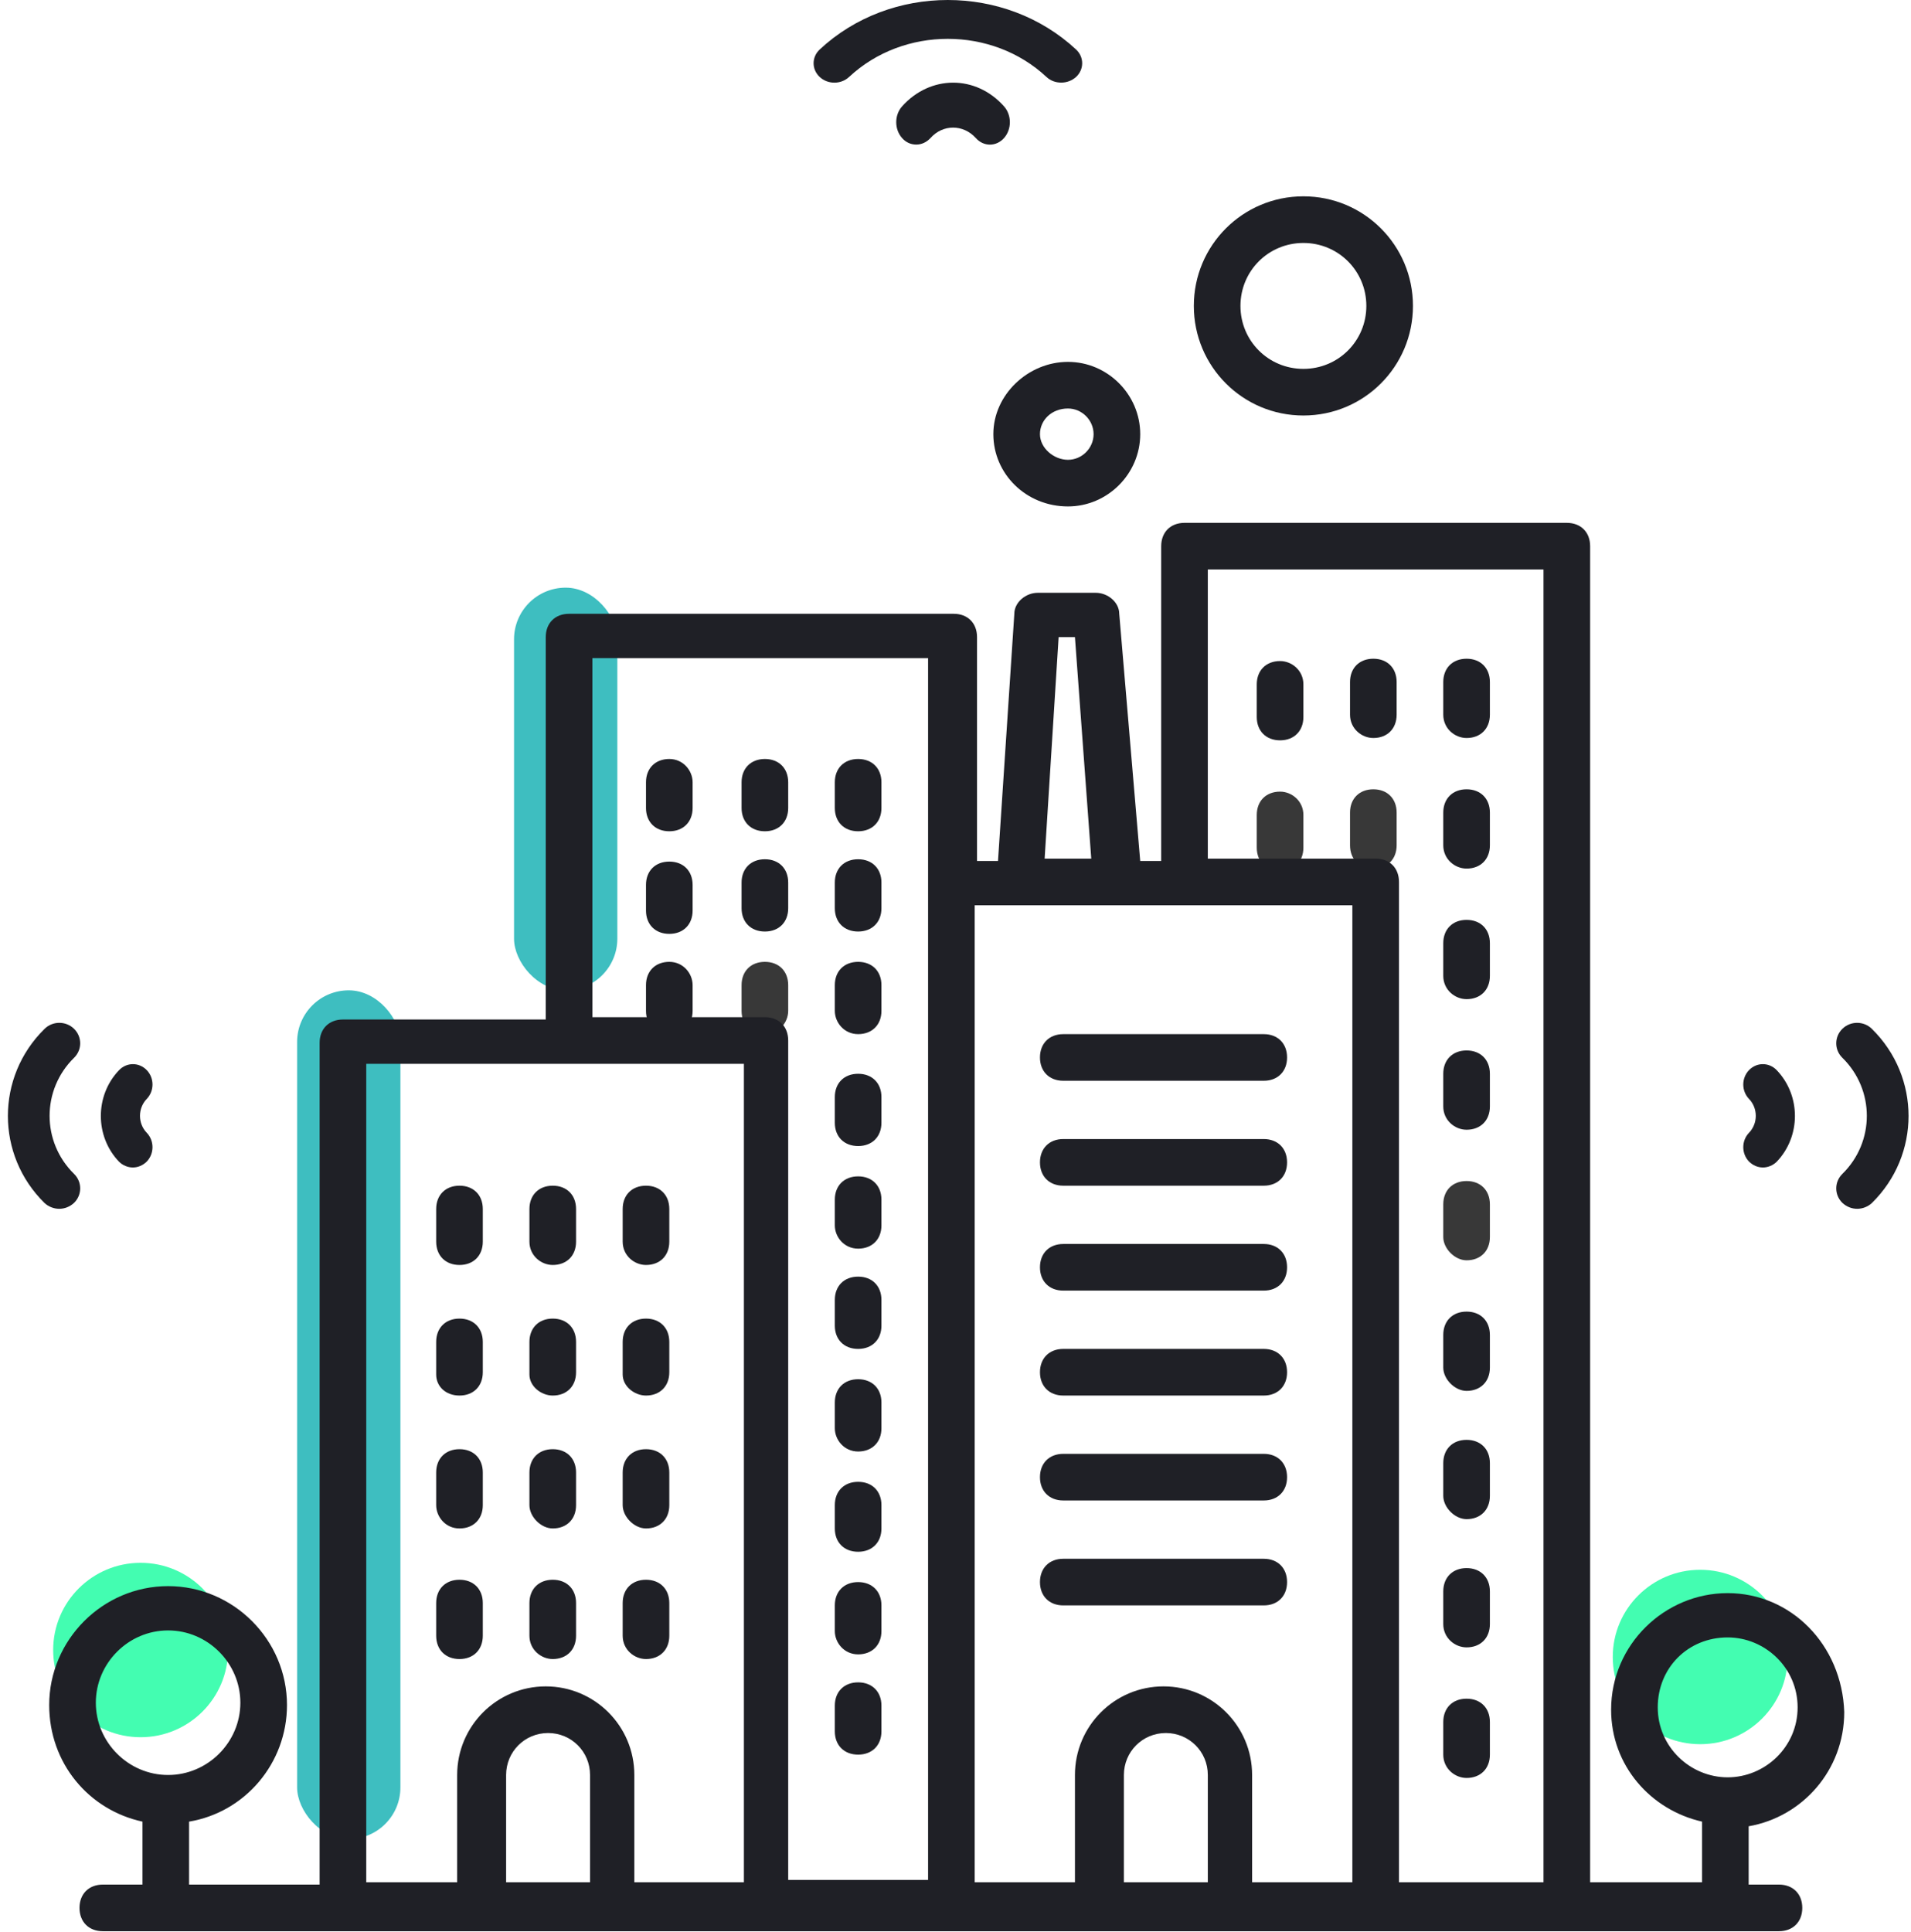 <?xml version="1.0" encoding="UTF-8"?>
<svg width="185px" height="187px" viewBox="0 0 185 187" version="1.1" xmlns="http://www.w3.org/2000/svg" xmlns:xlink="http://www.w3.org/1999/xlink">
    <!-- Generator: Sketch 42 (36781) - http://www.bohemiancoding.com/sketch -->
    <title>Group 25</title>
    <desc>Created with Sketch.</desc>
    <defs></defs>
    <g id="Page-1" stroke="none" stroke-width="1" fill="none" fill-rule="evenodd">
        <g id="Group-25">
            <path d="M44.482,122.437 C45.837,122.437 46.739,121.534 46.739,120.18 L46.739,117.02 C46.739,115.666 45.837,114.763 44.482,114.763 C43.128,114.763 42.226,115.666 42.226,117.02 L42.226,120.18 C42.226,121.534 43.128,122.437 44.482,122.437 Z" id="Shape" fill="#1F2026"></path>
            <path d="M53.51,122.437 C54.864,122.437 55.767,121.534 55.767,120.18 L55.767,117.02 C55.767,115.666 54.864,114.763 53.51,114.763 C52.156,114.763 51.253,115.666 51.253,117.02 L51.253,120.18 C51.253,121.534 52.381,122.437 53.51,122.437 Z" id="Shape" fill="#1F2026"></path>
            <path d="M62.537,122.437 C63.891,122.437 64.794,121.534 64.794,120.18 L64.794,117.02 C64.794,115.666 63.891,114.763 62.537,114.763 C61.183,114.763 60.28,115.666 60.28,117.02 L60.28,120.18 C60.28,121.534 61.409,122.437 62.537,122.437 Z" id="Shape" fill="#1F2026"></path>
            <path d="M44.482,135.075 C45.837,135.075 46.739,134.172 46.739,132.818 L46.739,129.884 C46.739,128.53 45.837,127.627 44.482,127.627 C43.128,127.627 42.226,128.53 42.226,129.884 L42.226,133.044 C42.226,134.172 43.128,135.075 44.482,135.075 Z" id="Shape" fill="#1F2026"></path>
            <path d="M53.51,135.075 C54.864,135.075 55.767,134.172 55.767,132.818 L55.767,129.884 C55.767,128.53 54.864,127.627 53.51,127.627 C52.156,127.627 51.253,128.53 51.253,129.884 L51.253,133.044 C51.253,134.172 52.381,135.075 53.51,135.075 Z" id="Shape" fill="#1F2026"></path>
            <path d="M62.537,135.075 C63.891,135.075 64.794,134.172 64.794,132.818 L64.794,129.884 C64.794,128.53 63.891,127.627 62.537,127.627 C61.183,127.627 60.28,128.53 60.28,129.884 L60.28,133.044 C60.28,134.172 61.409,135.075 62.537,135.075 Z" id="Shape" fill="#1F2026"></path>
            <path d="M44.482,147.939 C45.837,147.939 46.739,147.037 46.739,145.682 L46.739,142.523 C46.739,141.169 45.837,140.266 44.482,140.266 C43.128,140.266 42.226,141.169 42.226,142.523 L42.226,145.682 C42.226,146.811 43.128,147.939 44.482,147.939 Z" id="Shape" fill="#1F2026"></path>
            <path d="M53.51,147.939 C54.864,147.939 55.767,147.037 55.767,145.682 L55.767,142.523 C55.767,141.169 54.864,140.266 53.51,140.266 C52.156,140.266 51.253,141.169 51.253,142.523 L51.253,145.682 C51.253,146.811 52.381,147.939 53.51,147.939 Z" id="Shape" fill="#1F2026"></path>
            <path d="M62.537,147.939 C63.891,147.939 64.794,147.037 64.794,145.682 L64.794,142.523 C64.794,141.169 63.891,140.266 62.537,140.266 C61.183,140.266 60.28,141.169 60.28,142.523 L60.28,145.682 C60.28,146.811 61.409,147.939 62.537,147.939 Z" id="Shape" fill="#1F2026"></path>
            <path d="M44.482,160.578 C45.837,160.578 46.739,159.675 46.739,158.321 L46.739,155.161 C46.739,153.807 45.837,152.904 44.482,152.904 C43.128,152.904 42.226,153.807 42.226,155.161 L42.226,158.321 C42.226,159.675 43.128,160.578 44.482,160.578 Z" id="Shape" fill="#1F2026"></path>
            <path d="M53.51,160.578 C54.864,160.578 55.767,159.675 55.767,158.321 L55.767,155.161 C55.767,153.807 54.864,152.904 53.51,152.904 C52.156,152.904 51.253,153.807 51.253,155.161 L51.253,158.321 C51.253,159.675 52.381,160.578 53.51,160.578 Z" id="Shape" fill="#1F2026"></path>
            <path d="M62.537,160.578 C63.891,160.578 64.794,159.675 64.794,158.321 L64.794,155.161 C64.794,153.807 63.891,152.904 62.537,152.904 C61.183,152.904 60.28,153.807 60.28,155.161 L60.28,158.321 C60.28,159.675 61.409,160.578 62.537,160.578 Z" id="Shape" fill="#1F2026"></path>
            <path d="M123.922,63.983 C122.568,63.983 121.665,64.886 121.665,66.24 L121.665,69.4 C121.665,70.754 122.568,71.657 123.922,71.657 C125.276,71.657 126.179,70.754 126.179,69.4 L126.179,66.24 C126.179,64.886 125.051,63.983 123.922,63.983 Z" id="Shape" fill="#1F2026"></path>
            <path d="M132.949,71.431 C134.304,71.431 135.206,70.528 135.206,69.174 L135.206,66.015 C135.206,64.661 134.304,63.758 132.949,63.758 C131.595,63.758 130.693,64.661 130.693,66.015 L130.693,69.174 C130.693,70.528 131.821,71.431 132.949,71.431 Z" id="Shape" fill="#1F2026"></path>
            <path d="M141.977,71.431 C143.331,71.431 144.233,70.528 144.233,69.174 L144.233,66.015 C144.233,64.661 143.331,63.758 141.977,63.758 C140.623,63.758 139.72,64.661 139.72,66.015 L139.72,69.174 C139.72,70.528 140.848,71.431 141.977,71.431 Z" id="Shape" fill="#1F2026"></path>
            <path d="M123.922,76.622 C122.568,76.622 121.665,77.525 121.665,78.879 L121.665,82.038 C121.665,83.393 122.568,84.295 123.922,84.295 C125.276,84.295 126.179,83.393 126.179,82.038 L126.179,78.879 C126.179,77.525 125.051,76.622 123.922,76.622 Z" id="Shape" fill="#383838"></path>
            <path d="M135.206,81.813 L135.206,78.653 C135.206,77.299 134.304,76.396 132.949,76.396 C131.595,76.396 130.693,77.299 130.693,78.653 L130.693,81.813 C130.693,83.167 131.595,84.07 132.949,84.07 C134.304,84.07 135.206,83.167 135.206,81.813 Z" id="Shape" fill="#383838"></path>
            <path d="M141.977,84.07 C143.331,84.07 144.233,83.167 144.233,81.813 L144.233,78.653 C144.233,77.299 143.331,76.396 141.977,76.396 C140.623,76.396 139.72,77.299 139.72,78.653 L139.72,81.813 C139.72,83.167 140.848,84.07 141.977,84.07 Z" id="Shape" fill="#1F2026"></path>
            <path d="M141.977,96.708 C143.331,96.708 144.233,95.805 144.233,94.451 L144.233,91.292 C144.233,89.938 143.331,89.035 141.977,89.035 C140.623,89.035 139.72,89.938 139.72,91.292 L139.72,94.451 C139.72,95.805 140.848,96.708 141.977,96.708 Z" id="Shape" fill="#1F2026"></path>
            <path d="M141.977,109.347 C143.331,109.347 144.233,108.444 144.233,107.09 L144.233,103.93 C144.233,102.576 143.331,101.673 141.977,101.673 C140.623,101.673 139.72,102.576 139.72,103.93 L139.72,107.09 C139.72,108.444 140.848,109.347 141.977,109.347 Z" id="Shape" fill="#1F2026"></path>
            <path d="M141.977,121.985 C143.331,121.985 144.233,121.082 144.233,119.728 L144.233,116.569 C144.233,115.215 143.331,114.312 141.977,114.312 C140.623,114.312 139.72,115.215 139.72,116.569 L139.72,119.728 C139.72,120.857 140.848,121.985 141.977,121.985 Z" id="Shape" fill="#383838"></path>
            <path d="M141.977,134.624 C143.331,134.624 144.233,133.721 144.233,132.367 L144.233,129.207 C144.233,127.853 143.331,126.95 141.977,126.95 C140.623,126.95 139.72,127.853 139.72,129.207 L139.72,132.367 C139.72,133.495 140.848,134.624 141.977,134.624 Z" id="Shape" fill="#1F2026"></path>
            <path d="M141.977,147.037 C143.331,147.037 144.233,146.134 144.233,144.78 L144.233,141.62 C144.233,140.266 143.331,139.363 141.977,139.363 C140.623,139.363 139.72,140.266 139.72,141.62 L139.72,144.78 C139.72,145.908 140.848,147.037 141.977,147.037 Z" id="Shape" fill="#1F2026"></path>
            <path d="M141.977,159.449 C143.331,159.449 144.233,158.547 144.233,157.193 L144.233,154.033 C144.233,152.679 143.331,151.776 141.977,151.776 C140.623,151.776 139.72,152.679 139.72,154.033 L139.72,157.193 C139.72,158.547 140.848,159.449 141.977,159.449 Z" id="Shape" fill="#1F2026"></path>
            <path d="M141.977,172.088 C143.331,172.088 144.233,171.185 144.233,169.831 L144.233,166.671 C144.233,165.317 143.331,164.415 141.977,164.415 C140.623,164.415 139.72,165.317 139.72,166.671 L139.72,169.831 C139.72,171.185 140.848,172.088 141.977,172.088 Z" id="Shape" fill="#1F2026"></path>
            <path d="M64.794,73.462 C63.44,73.462 62.537,74.365 62.537,75.719 L62.537,78.202 C62.537,79.556 63.44,80.459 64.794,80.459 C66.148,80.459 67.051,79.556 67.051,78.202 L67.051,75.719 C67.051,74.591 66.148,73.462 64.794,73.462 Z" id="Shape" fill="#1F2026"></path>
            <path d="M74.047,80.459 C75.401,80.459 76.304,79.556 76.304,78.202 L76.304,75.719 C76.304,74.365 75.401,73.462 74.047,73.462 C72.693,73.462 71.79,74.365 71.79,75.719 L71.79,78.202 C71.79,79.556 72.693,80.459 74.047,80.459 Z" id="Shape" fill="#1F2026"></path>
            <path d="M83.074,80.459 C84.428,80.459 85.331,79.556 85.331,78.202 L85.331,75.719 C85.331,74.365 84.428,73.462 83.074,73.462 C81.72,73.462 80.817,74.365 80.817,75.719 L80.817,78.202 C80.817,79.556 81.72,80.459 83.074,80.459 Z" id="Shape" fill="#1F2026"></path>
            <path d="M64.794,83.393 C63.44,83.393 62.537,84.295 62.537,85.65 L62.537,88.132 C62.537,89.486 63.44,90.389 64.794,90.389 C66.148,90.389 67.051,89.486 67.051,88.132 L67.051,85.65 C67.051,84.295 66.148,83.393 64.794,83.393 Z" id="Shape" fill="#1F2026"></path>
            <path d="M74.047,90.163 C75.401,90.163 76.304,89.261 76.304,87.906 L76.304,85.424 C76.304,84.07 75.401,83.167 74.047,83.167 C72.693,83.167 71.79,84.07 71.79,85.424 L71.79,87.906 C71.79,89.261 72.693,90.163 74.047,90.163 Z" id="Shape" fill="#1F2026"></path>
            <path d="M83.074,90.163 C84.428,90.163 85.331,89.261 85.331,87.906 L85.331,85.424 C85.331,84.07 84.428,83.167 83.074,83.167 C81.72,83.167 80.817,84.07 80.817,85.424 L80.817,87.906 C80.817,89.261 81.72,90.163 83.074,90.163 Z" id="Shape" fill="#1F2026"></path>
            <path d="M64.794,93.097 C63.44,93.097 62.537,94 62.537,95.354 L62.537,97.837 C62.537,99.191 63.44,100.094 64.794,100.094 C66.148,100.094 67.051,99.191 67.051,97.837 L67.051,95.354 C67.051,94.226 66.148,93.097 64.794,93.097 Z" id="Shape" fill="#1F2026"></path>
            <path d="M76.304,97.837 L76.304,95.354 C76.304,94 75.401,93.097 74.047,93.097 C72.693,93.097 71.79,94 71.79,95.354 L71.79,97.837 C71.79,99.191 72.693,100.094 74.047,100.094 C75.401,100.094 76.304,98.965 76.304,97.837 Z" id="Shape" fill="#383838"></path>
            <path d="M83.074,100.094 C84.428,100.094 85.331,99.191 85.331,97.837 L85.331,95.354 C85.331,94 84.428,93.097 83.074,93.097 C81.72,93.097 80.817,94 80.817,95.354 L80.817,97.837 C80.817,98.965 81.72,100.094 83.074,100.094 Z" id="Shape" fill="#1F2026"></path>
            <path d="M83.074,110.927 C84.428,110.927 85.331,110.024 85.331,108.67 L85.331,106.187 C85.331,104.833 84.428,103.93 83.074,103.93 C81.72,103.93 80.817,104.833 80.817,106.187 L80.817,108.67 C80.817,110.024 81.72,110.927 83.074,110.927 Z" id="Shape" fill="#1F2026"></path>
            <path d="M83.074,120.857 C84.428,120.857 85.331,119.954 85.331,118.6 L85.331,116.117 C85.331,114.763 84.428,113.86 83.074,113.86 C81.72,113.86 80.817,114.763 80.817,116.117 L80.817,118.6 C80.817,119.728 81.72,120.857 83.074,120.857 Z" id="Shape" fill="#1F2026"></path>
            <path d="M83.074,130.561 C84.428,130.561 85.331,129.659 85.331,128.305 L85.331,125.822 C85.331,124.468 84.428,123.565 83.074,123.565 C81.72,123.565 80.817,124.468 80.817,125.822 L80.817,128.305 C80.817,129.659 81.72,130.561 83.074,130.561 Z" id="Shape" fill="#1F2026"></path>
            <path d="M83.074,140.492 C84.428,140.492 85.331,139.589 85.331,138.235 L85.331,135.752 C85.331,134.398 84.428,133.495 83.074,133.495 C81.72,133.495 80.817,134.398 80.817,135.752 L80.817,138.235 C80.817,139.363 81.72,140.492 83.074,140.492 Z" id="Shape" fill="#1F2026"></path>
            <path d="M83.074,150.196 C84.428,150.196 85.331,149.293 85.331,147.939 L85.331,145.682 C85.331,144.328 84.428,143.426 83.074,143.426 C81.72,143.426 80.817,144.328 80.817,145.682 L80.817,147.939 C80.817,149.293 81.72,150.196 83.074,150.196 Z" id="Shape" fill="#1F2026"></path>
            <path d="M83.074,160.126 C84.428,160.126 85.331,159.224 85.331,157.87 L85.331,155.387 C85.331,154.033 84.428,153.13 83.074,153.13 C81.72,153.13 80.817,154.033 80.817,155.387 L80.817,157.87 C80.817,158.998 81.72,160.126 83.074,160.126 Z" id="Shape" fill="#1F2026"></path>
            <path d="M83.074,169.831 C84.428,169.831 85.331,168.928 85.331,167.574 L85.331,165.092 C85.331,163.738 84.428,162.835 83.074,162.835 C81.72,162.835 80.817,163.738 80.817,165.092 L80.817,167.574 C80.817,168.928 81.72,169.831 83.074,169.831 Z" id="Shape" fill="#1F2026"></path>
            <path d="M102.934,155.387 L122.342,155.387 C123.696,155.387 124.599,154.484 124.599,153.13 C124.599,151.776 123.696,150.873 122.342,150.873 L102.934,150.873 C101.58,150.873 100.677,151.776 100.677,153.13 C100.677,154.484 101.58,155.387 102.934,155.387 Z" id="Shape" fill="#1F2026"></path>
            <path d="M102.934,145.231 L122.342,145.231 C123.696,145.231 124.599,144.328 124.599,142.974 C124.599,141.62 123.696,140.717 122.342,140.717 L102.934,140.717 C101.58,140.717 100.677,141.62 100.677,142.974 C100.677,144.328 101.58,145.231 102.934,145.231 Z" id="Shape" fill="#1F2026"></path>
            <path d="M102.934,135.075 L122.342,135.075 C123.696,135.075 124.599,134.172 124.599,132.818 C124.599,131.464 123.696,130.561 122.342,130.561 L102.934,130.561 C101.58,130.561 100.677,131.464 100.677,132.818 C100.677,134.172 101.58,135.075 102.934,135.075 Z" id="Shape" fill="#1F2026"></path>
            <path d="M102.934,124.919 L122.342,124.919 C123.696,124.919 124.599,124.016 124.599,122.662 C124.599,121.308 123.696,120.405 122.342,120.405 L102.934,120.405 C101.58,120.405 100.677,121.308 100.677,122.662 C100.677,124.016 101.58,124.919 102.934,124.919 Z" id="Shape" fill="#1F2026"></path>
            <path d="M102.934,114.763 L122.342,114.763 C123.696,114.763 124.599,113.86 124.599,112.506 C124.599,111.152 123.696,110.249 122.342,110.249 L102.934,110.249 C101.58,110.249 100.677,111.152 100.677,112.506 C100.677,113.86 101.58,114.763 102.934,114.763 Z" id="Shape" fill="#1F2026"></path>
            <path d="M102.934,104.607 L122.342,104.607 C123.696,104.607 124.599,103.705 124.599,102.35 C124.599,100.996 123.696,100.094 122.342,100.094 L102.934,100.094 C101.58,100.094 100.677,100.996 100.677,102.35 C100.677,103.705 101.58,104.607 102.934,104.607 Z" id="Shape" fill="#1F2026"></path>
            <g id="Group-24" transform="translate(0.763, 0)">
                <path d="M181.97,117 C182.497,117 183.003,116.801 183.408,116.424 C184.197,115.649 184.197,114.398 183.408,113.623 C180.249,110.525 180.249,105.48 183.408,102.382 C184.197,101.607 184.197,100.356 183.408,99.581 C182.618,98.806 181.343,98.806 180.553,99.581 C175.816,104.229 175.816,111.796 180.553,116.444 C180.938,116.801 181.464,117 181.97,117 Z" id="Shape" fill="#1F2026" transform="translate(180.5, 108) scale(-1, 1) translate(-180.5, -108) "></path>
                <path d="M171.096,113 C171.59,113 172.065,112.802 172.444,112.427 C173.185,111.657 173.185,110.412 172.444,109.642 C171.571,108.733 171.571,107.272 172.444,106.363 C173.185,105.593 173.185,104.348 172.444,103.578 C171.704,102.807 170.507,102.807 169.766,103.578 C167.411,106.027 167.411,109.998 169.766,112.447 C170.127,112.802 170.621,113 171.096,113 Z" id="Shape" fill="#1F2026" transform="translate(170.5, 108) scale(-1, 1) translate(-170.5, -108) "></path>
                <g id="Group-23">
                    <rect id="Rectangle-2" fill="#3EBEC0" x="28" y="95.853" width="10" height="82.147" rx="5"></rect>
                    <rect id="Rectangle-2" fill="#3EBEC0" x="49" y="56.88" width="10" height="38.973" rx="5"></rect>
                    <path d="M78.59,4.792 C77.803,5.527 77.803,6.714 78.59,7.449 C79.377,8.184 80.648,8.184 81.435,7.449 C86.702,2.53 95.278,2.53 100.544,7.449 C100.948,7.826 101.452,7.995 101.977,7.995 C102.502,7.995 103.006,7.807 103.41,7.449 C104.197,6.714 104.197,5.527 103.41,4.792 C96.549,-1.597 85.431,-1.597 78.59,4.792 Z" id="Shape" fill="#1F2026"></path>
                    <path d="M86.566,10.294 C85.811,11.143 85.811,12.514 86.566,13.363 C86.953,13.799 87.437,13.995 87.94,13.995 C88.443,13.995 88.927,13.777 89.314,13.363 C90.513,12.014 92.487,12.014 93.706,13.363 C94.46,14.212 95.679,14.212 96.434,13.363 C97.189,12.514 97.189,11.143 96.434,10.294 C93.706,7.224 89.294,7.246 86.566,10.294 Z" id="Shape" fill="#1F2026"></path>
                    <ellipse id="Oval-5" fill="#43FDB1" cx="12.848" cy="159.705" rx="8.463" ry="8.44"></ellipse>
                    <path d="M102.623,49.018 C106.459,49.018 109.619,45.859 109.619,42.022 C109.619,38.185 106.459,35.026 102.623,35.026 C98.786,35.026 95.401,38.185 95.401,42.022 C95.401,45.859 98.56,49.018 102.623,49.018 Z M102.623,39.539 C103.977,39.539 105.105,40.668 105.105,42.022 C105.105,43.376 103.977,44.505 102.623,44.505 C101.268,44.505 99.914,43.376 99.914,42.022 C99.914,40.668 101.043,39.539 102.623,39.539 Z" id="Shape" fill="#1F2026"></path>
                    <path d="M125.416,40.217 C131.284,40.217 136.023,35.477 136.023,29.609 C136.023,23.741 131.284,19.002 125.416,19.002 C119.549,19.002 114.809,23.741 114.809,29.609 C114.809,35.477 119.549,40.217 125.416,40.217 Z M125.416,23.516 C128.802,23.516 131.51,26.224 131.51,29.609 C131.51,32.994 128.802,35.703 125.416,35.703 C122.031,35.703 119.323,32.994 119.323,29.609 C119.323,26.224 122.031,23.516 125.416,23.516 Z" id="Shape" fill="#1F2026"></path>
                    <ellipse id="Oval-5" fill="#43FDB1" cx="163.829" cy="160.38" rx="8.463" ry="8.44"></ellipse>
                    <path d="M166.49,154.198 C160.397,154.198 155.206,159.163 155.206,165.482 C155.206,170.898 159.043,175.187 164.008,176.315 L164.008,182.183 L153.175,182.183 L153.175,52.864 C153.175,51.51 152.272,50.607 150.918,50.607 L113.907,50.607 C112.553,50.607 111.65,51.51 111.65,52.864 L111.65,83.332 L109.619,83.332 L107.588,59.409 C107.588,58.28 106.459,57.377 105.331,57.377 L99.689,57.377 C98.56,57.377 97.432,58.28 97.432,59.409 L95.852,83.332 L93.821,83.332 L93.821,61.666 C93.821,60.311 92.918,59.409 91.564,59.409 L54.327,59.409 C52.973,59.409 52.07,60.311 52.07,61.666 L52.07,98.678 L32.436,98.678 C31.082,98.678 30.179,99.581 30.179,100.935 L30.179,182.409 L17.541,182.409 L17.541,176.315 C22.957,175.412 27.019,170.673 27.019,165.031 C27.019,158.711 21.829,153.521 15.51,153.521 C9.191,153.521 4,158.711 4,165.031 C4,170.673 7.837,175.187 13.027,176.315 L13.027,182.409 L9.191,182.409 C7.837,182.409 6.934,183.311 6.934,184.665 C6.934,186.02 7.837,186.922 9.191,186.922 L171.455,186.922 C172.809,186.922 173.712,186.02 173.712,184.665 C173.712,183.311 172.809,182.409 171.455,182.409 L168.521,182.409 L168.521,176.766 C173.712,175.864 177.774,171.35 177.774,165.708 C177.549,159.163 172.584,154.198 166.49,154.198 Z M8.514,164.805 C8.514,160.968 11.673,157.809 15.51,157.809 C19.346,157.809 22.506,160.968 22.506,164.805 C22.506,168.642 19.346,171.801 15.51,171.801 C11.673,171.801 8.514,168.642 8.514,164.805 Z M116.163,55.121 L148.661,55.121 L148.661,182.183 L134.669,182.183 L134.669,85.363 C134.669,84.009 133.767,83.106 132.412,83.106 L116.163,83.106 L116.163,55.121 Z M101.72,61.666 L103.3,61.666 L104.879,83.106 L100.366,83.106 L101.72,61.666 Z M130.156,87.62 L130.156,182.183 L120.451,182.183 L120.451,171.801 C120.451,167.062 116.615,163.225 111.875,163.225 C107.136,163.225 103.3,167.062 103.3,171.801 L103.3,182.183 L93.595,182.183 L93.595,87.62 L130.156,87.62 Z M115.938,182.183 L108.039,182.183 L108.039,171.801 C108.039,169.544 109.844,167.739 112.101,167.739 C114.358,167.739 116.163,169.544 116.163,171.801 L116.163,182.183 L115.938,182.183 Z M56.584,63.697 L89.082,63.697 L89.082,181.957 L75.541,181.957 L75.541,100.71 C75.541,99.355 74.638,98.453 73.284,98.453 L56.584,98.453 L56.584,63.697 Z M34.918,102.966 L71.253,102.966 L71.253,182.183 L60.646,182.183 L60.646,171.801 C60.646,167.062 56.809,163.225 52.07,163.225 C47.331,163.225 43.494,167.062 43.494,171.801 L43.494,182.183 L34.693,182.183 L34.693,102.966 L34.918,102.966 Z M56.132,182.183 L48.233,182.183 L48.233,171.801 C48.233,169.544 50.039,167.739 52.296,167.739 C54.553,167.739 56.358,169.544 56.358,171.801 L56.358,182.183 L56.132,182.183 Z M166.49,172.027 C162.879,172.027 159.72,169.093 159.72,165.256 C159.72,161.42 162.654,158.486 166.49,158.486 C170.101,158.486 173.261,161.42 173.261,165.256 C173.261,169.093 170.101,172.027 166.49,172.027 Z" id="Shape" fill="#1F2026"></path>
                    <path d="M4.97,117 C5.497,117 6.003,116.801 6.408,116.424 C7.197,115.649 7.197,114.398 6.408,113.623 C3.249,110.525 3.249,105.48 6.408,102.382 C7.197,101.607 7.197,100.356 6.408,99.581 C5.618,98.806 4.343,98.806 3.553,99.581 C-1.184,104.229 -1.184,111.796 3.553,116.444 C3.938,116.801 4.464,117 4.97,117 Z" id="Shape" fill="#1F2026"></path>
                    <path d="M12.096,113 C12.59,113 13.065,112.802 13.444,112.427 C14.185,111.657 14.185,110.412 13.444,109.642 C12.571,108.733 12.571,107.272 13.444,106.363 C14.185,105.593 14.185,104.348 13.444,103.578 C12.704,102.807 11.507,102.807 10.766,103.578 C8.411,106.027 8.411,109.998 10.766,112.447 C11.127,112.802 11.621,113 12.096,113 Z" id="Shape" fill="#1F2026"></path>
                </g>
            </g>
        </g>
    </g>
</svg>